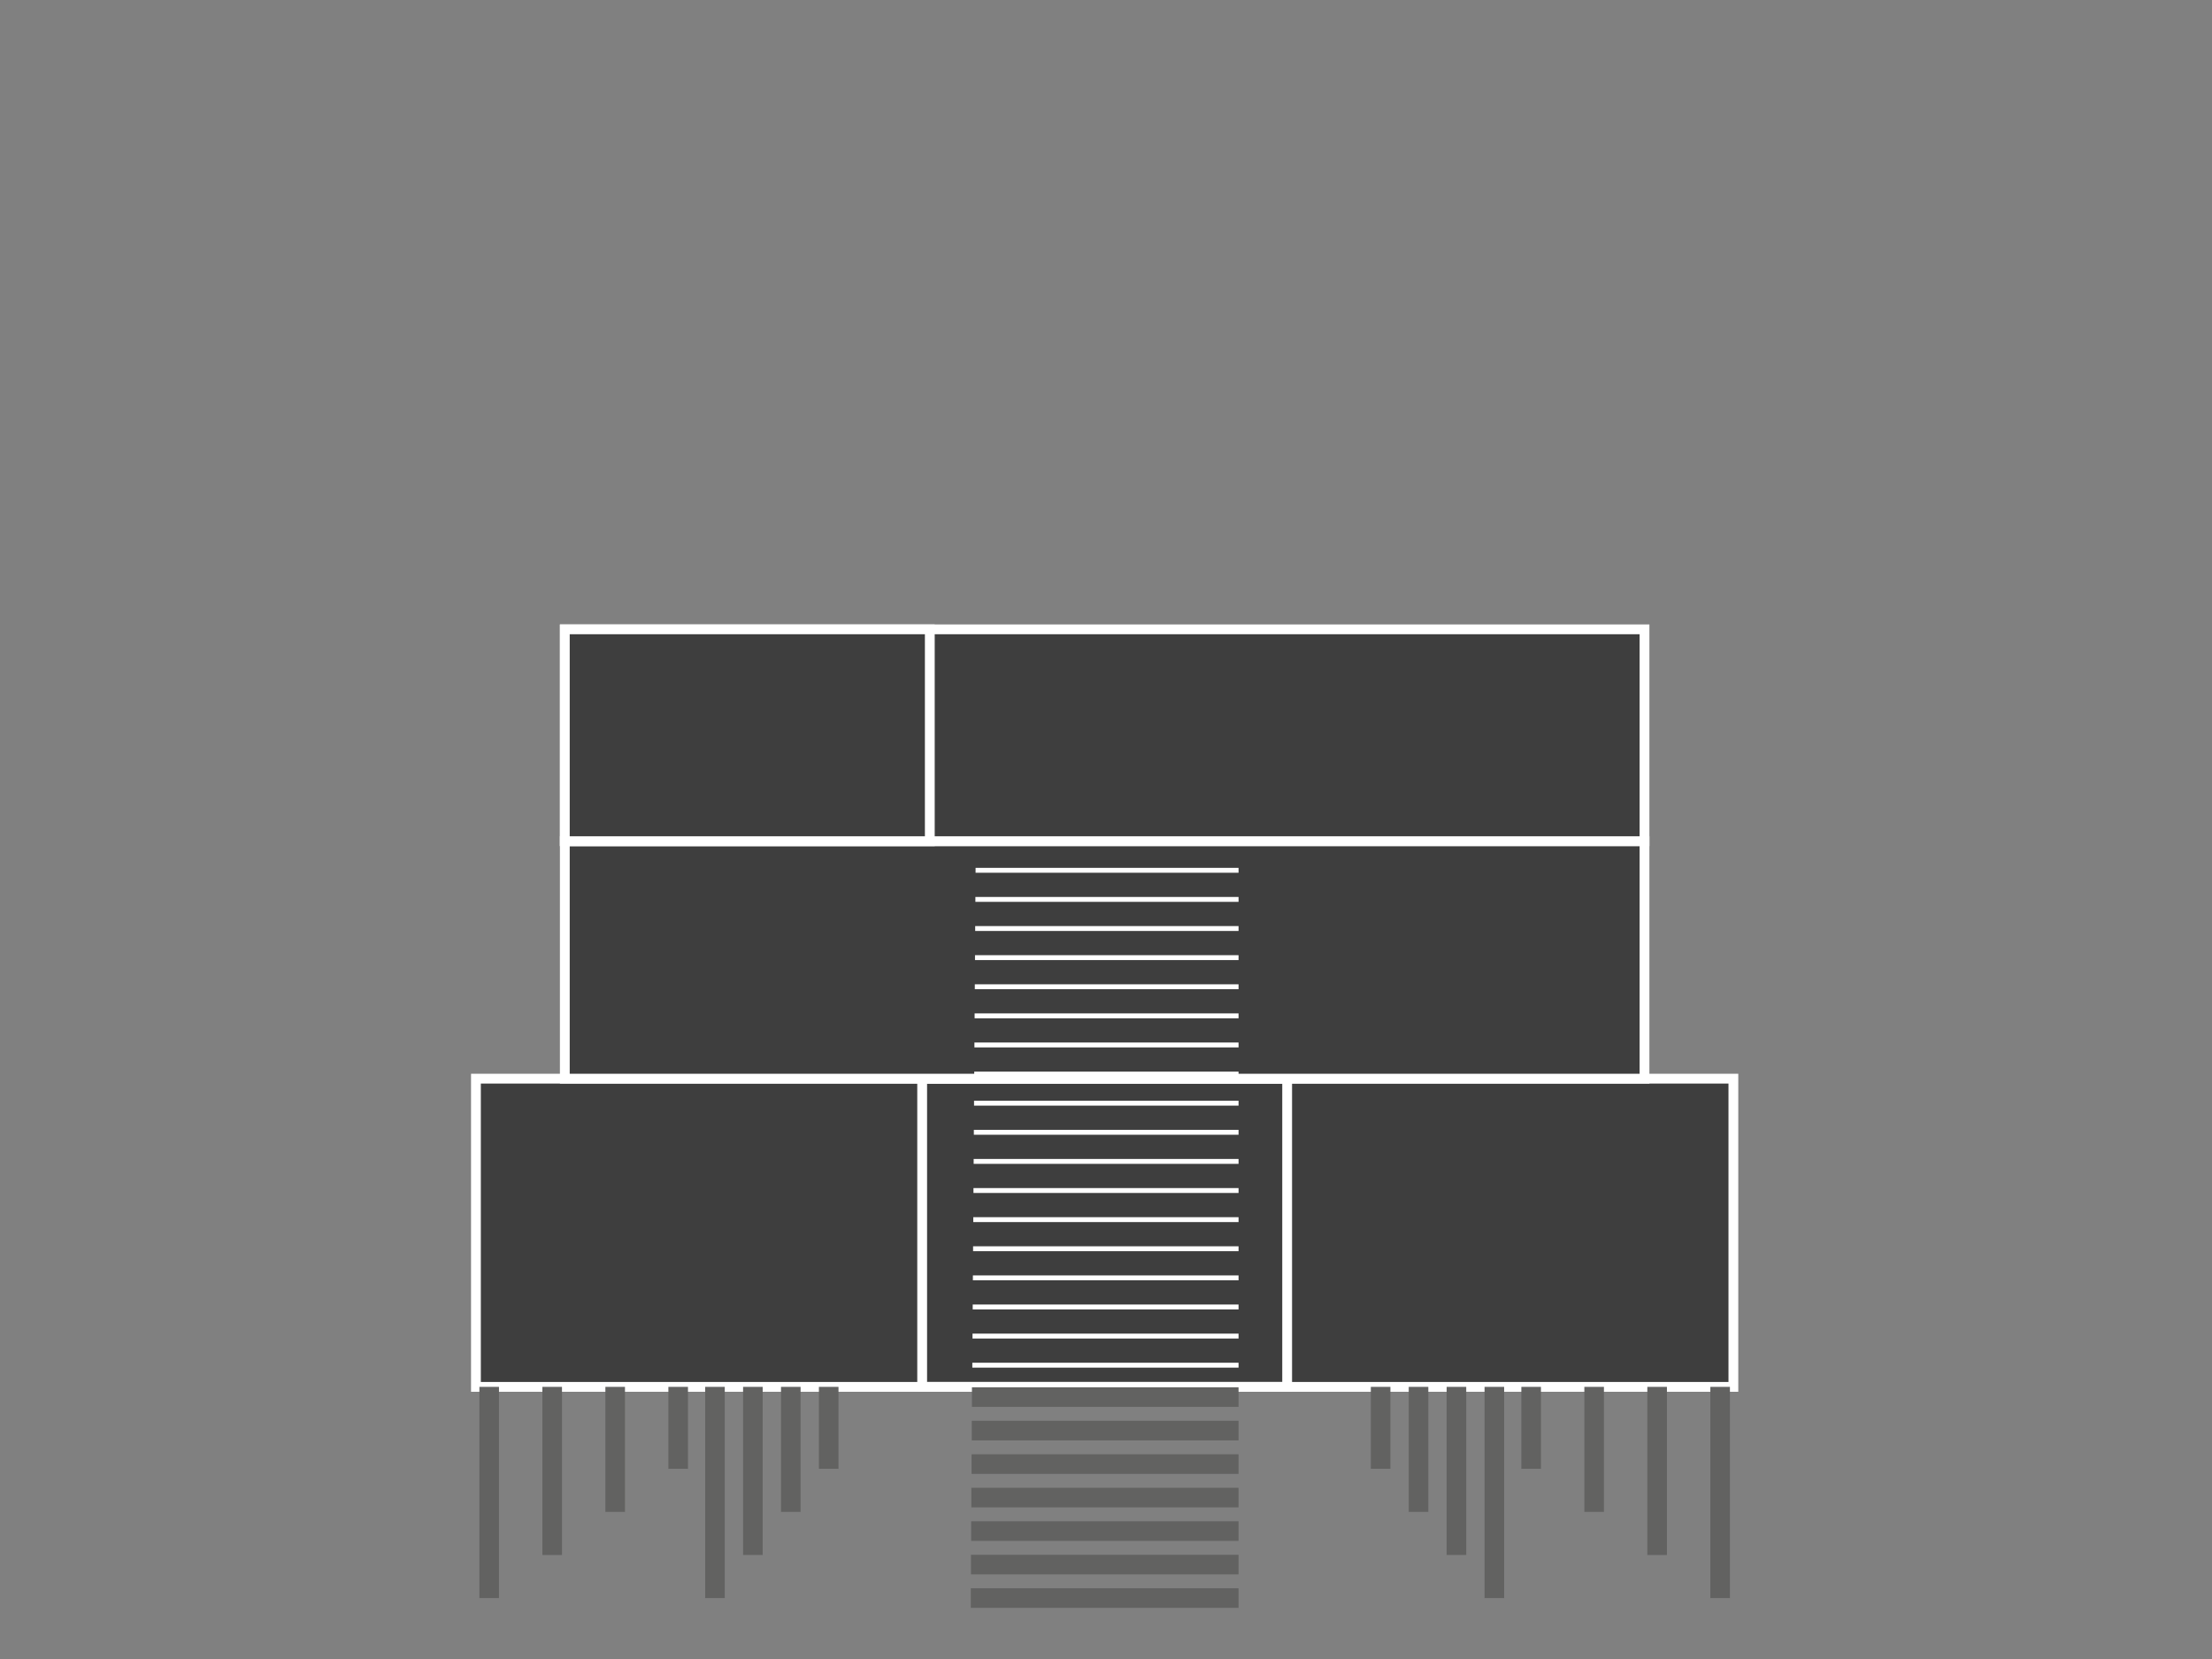 <svg xmlns="http://www.w3.org/2000/svg" viewBox="0 0 640 480"><rect x="0" y="0" width="640" height="480" fill="#808080" stroke="none"/><g id="JENGAV"><rect x="137.704" y="312.09" width="363.816" height="89.174" style="fill:#3e3e3e;stroke:#fff;stroke-width:1.417px"/><rect x="137.704" y="312.09" width="363.816" height="89.174" style="fill:#3e3e3e;stroke:#fff;stroke-width:2.835px"/><rect x="266.811" y="312.09" width="105.602" height="89.174" style="fill:none;stroke:#fff;stroke-width:2.835px"/><line x1="432.361" y1="401.264" x2="432.361" y2="462.372" style="fill:none;stroke:#626261;stroke-width:5.669px"/><line x1="421.393" y1="401.264" x2="421.393" y2="449.904" style="fill:none;stroke:#626261;stroke-width:5.669px"/><line x1="410.424" y1="401.264" x2="410.424" y2="437.437" style="fill:none;stroke:#626261;stroke-width:5.669px"/><line x1="399.456" y1="401.264" x2="399.456" y2="424.97" style="fill:none;stroke:#626261;stroke-width:5.669px"/><line x1="497.688" y1="401.264" x2="497.688" y2="462.372" style="fill:none;stroke:#626261;stroke-width:5.669px"/><line x1="479.461" y1="401.264" x2="479.461" y2="449.905" style="fill:none;stroke:#626261;stroke-width:5.669px"/><line x1="461.234" y1="401.264" x2="461.234" y2="437.437" style="fill:none;stroke:#626261;stroke-width:5.669px"/><line x1="443.007" y1="401.264" x2="443.007" y2="424.97" style="fill:none;stroke:#626261;stroke-width:5.669px"/><line x1="206.863" y1="401.264" x2="206.863" y2="462.372" style="fill:none;stroke:#626261;stroke-width:5.669px"/><line x1="217.832" y1="401.264" x2="217.832" y2="449.904" style="fill:none;stroke:#626261;stroke-width:5.669px"/><line x1="228.8" y1="401.264" x2="228.8" y2="437.437" style="fill:none;stroke:#626261;stroke-width:5.669px"/><line x1="239.768" y1="401.264" x2="239.768" y2="424.97" style="fill:none;stroke:#626261;stroke-width:5.669px"/><line x1="141.536" y1="401.264" x2="141.536" y2="462.372" style="fill:none;stroke:#626261;stroke-width:5.669px"/><line x1="159.763" y1="401.264" x2="159.763" y2="449.905" style="fill:none;stroke:#626261;stroke-width:5.669px"/><line x1="177.99" y1="401.264" x2="177.99" y2="437.437" style="fill:none;stroke:#626261;stroke-width:5.669px"/><line x1="196.217" y1="401.264" x2="196.217" y2="424.97" style="fill:none;stroke:#626261;stroke-width:5.669px"/><rect x="163.418" y="243.381" width="312.387" height="68.71" style="fill:#3e3e3e;stroke:#fff;stroke-width:2.835px"/><rect x="163.418" y="182.086" width="312.387" height="61.295" style="fill:#3e3e3e;stroke:#fff;stroke-width:2.835px"/><rect x="163.418" y="182.086" width="105.602" height="61.295" style="fill:#3e3e3e;stroke:#fff;stroke-width:2.835px"/><line x1="358.351" y1="243.381" x2="282.32" y2="243.381" style="fill:none;stroke:#fff;stroke-width:1.417px"/><line x1="358.351" y1="251.804" x2="282.264" y2="251.804" style="fill:none;stroke:#fff;stroke-width:1.417px"/><line x1="358.351" y1="260.226" x2="282.209" y2="260.226" style="fill:none;stroke:#fff;stroke-width:1.417px"/><line x1="358.351" y1="268.649" x2="282.153" y2="268.649" style="fill:none;stroke:#fff;stroke-width:1.417px"/><line x1="358.351" y1="277.072" x2="282.098" y2="277.072" style="fill:none;stroke:#fff;stroke-width:1.417px"/><line x1="358.351" y1="285.495" x2="282.042" y2="285.495" style="fill:none;stroke:#fff;stroke-width:1.417px"/><line x1="358.351" y1="293.917" x2="281.987" y2="293.917" style="fill:none;stroke:#fff;stroke-width:1.417px"/><line x1="358.351" y1="302.34" x2="281.932" y2="302.34" style="fill:none;stroke:#fff;stroke-width:1.417px"/><line x1="358.351" y1="310.763" x2="281.876" y2="310.763" style="fill:none;stroke:#fff;stroke-width:1.417px"/><line x1="358.351" y1="319.186" x2="281.821" y2="319.186" style="fill:none;stroke:#fff;stroke-width:1.417px"/><line x1="358.351" y1="327.608" x2="281.765" y2="327.608" style="fill:none;stroke:#fff;stroke-width:1.417px"/><line x1="358.351" y1="336.031" x2="281.71" y2="336.031" style="fill:none;stroke:#fff;stroke-width:1.417px"/><line x1="358.351" y1="344.454" x2="281.654" y2="344.454" style="fill:none;stroke:#fff;stroke-width:1.417px"/><line x1="358.351" y1="352.877" x2="281.599" y2="352.877" style="fill:none;stroke:#fff;stroke-width:1.417px"/><line x1="358.351" y1="361.299" x2="281.544" y2="361.299" style="fill:none;stroke:#fff;stroke-width:1.417px"/><line x1="358.351" y1="369.722" x2="281.488" y2="369.722" style="fill:none;stroke:#fff;stroke-width:1.417px"/><line x1="358.351" y1="378.145" x2="281.433" y2="378.145" style="fill:none;stroke:#fff;stroke-width:1.417px"/><line x1="358.351" y1="386.568" x2="281.377" y2="386.567" style="fill:none;stroke:#fff;stroke-width:1.417px"/><line x1="358.351" y1="394.99" x2="281.322" y2="394.99" style="fill:none;stroke:#fff;stroke-width:1.417px"/><line x1="358.351" y1="404.221" x2="281.211" y2="404.221" style="fill:none;stroke:#626261;stroke-width:5.669px"/><line x1="358.351" y1="413.913" x2="281.156" y2="413.913" style="fill:none;stroke:#626261;stroke-width:5.669px"/><line x1="358.351" y1="423.605" x2="281.1" y2="423.605" style="fill:none;stroke:#626261;stroke-width:5.669px"/><line x1="358.351" y1="433.297" x2="281.045" y2="433.297" style="fill:none;stroke:#626261;stroke-width:5.669px"/><line x1="358.351" y1="442.989" x2="280.989" y2="442.989" style="fill:none;stroke:#626261;stroke-width:5.669px"/><line x1="358.351" y1="452.68" x2="280.934" y2="452.68" style="fill:none;stroke:#626261;stroke-width:5.669px"/><line x1="358.351" y1="462.372" x2="280.878" y2="462.372" style="fill:none;stroke:#626261;stroke-width:5.669px"/></g></svg>